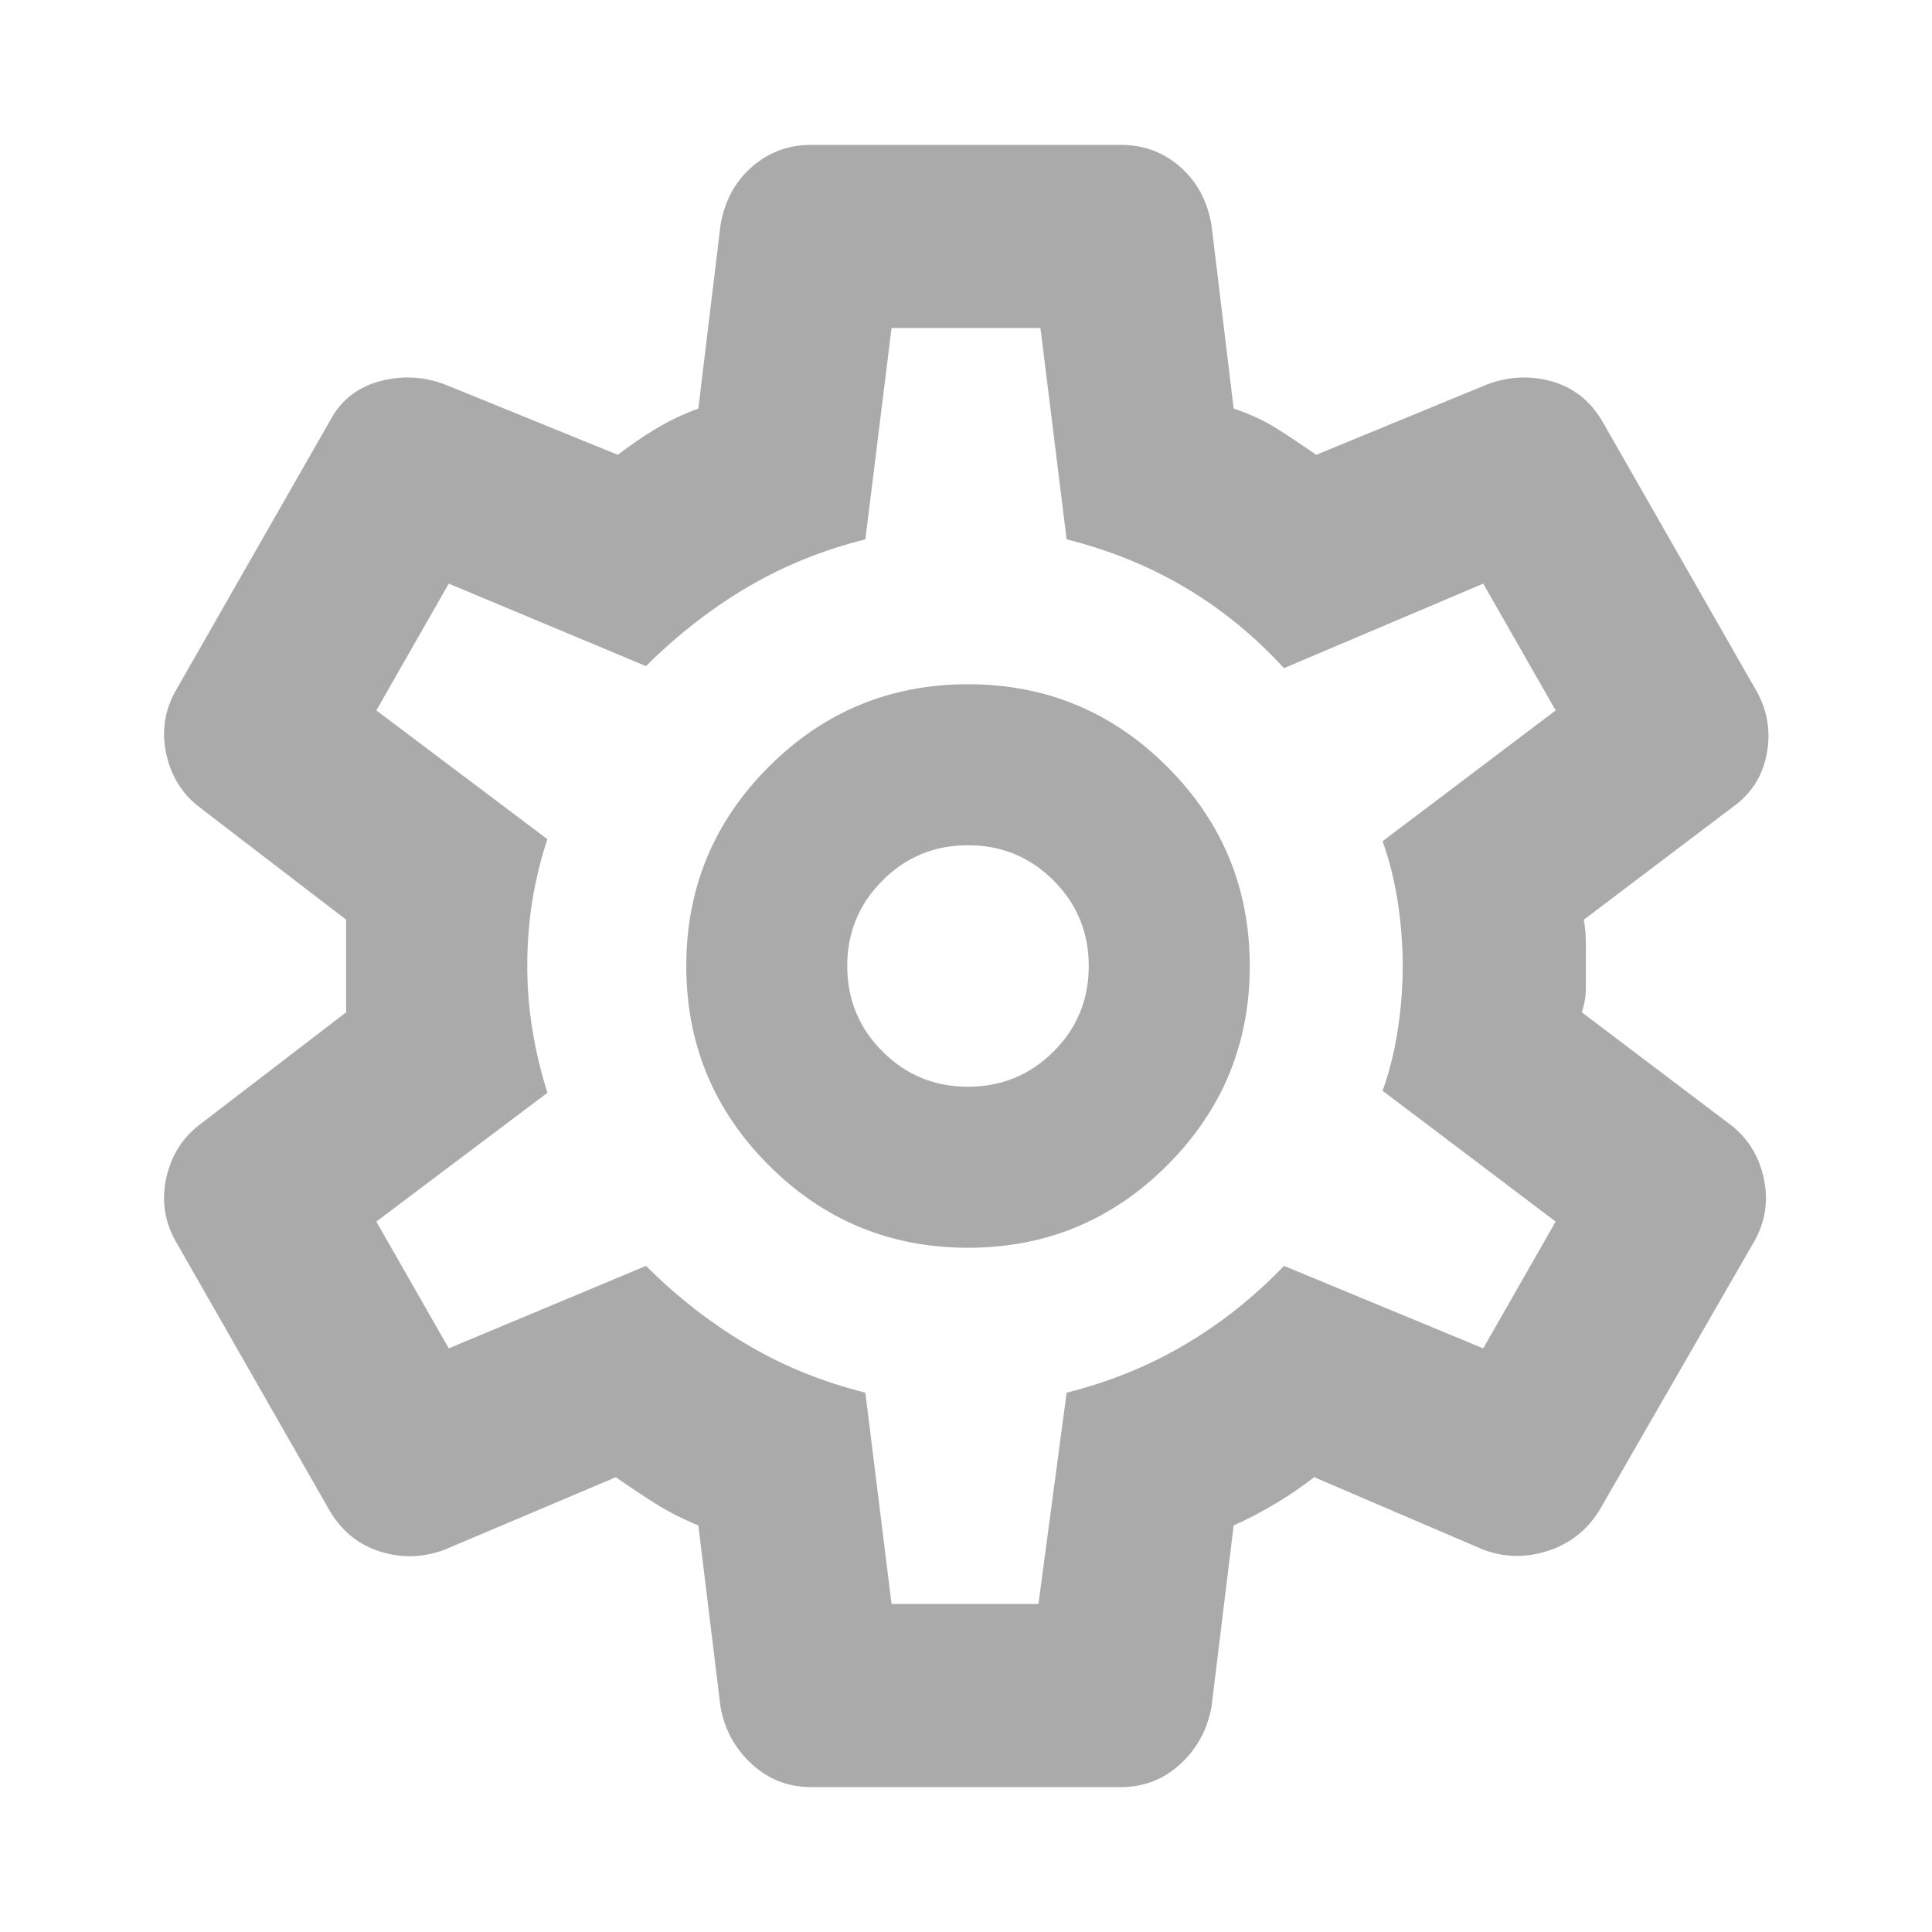 <svg width="80" height="80" viewBox="0 0 80 80" fill="none" xmlns="http://www.w3.org/2000/svg" xmlns:xlink="http://www.w3.org/1999/xlink">
<mask id="mask_0_i_1_2853;1_2787" style="mask-type:alpha" maskUnits="userSpaceOnUse" x="0" y="0" width="40" height="40">
<rect  x="0" y="0" width="80" height="80" fill="#D9D9D9"/>
</mask>
<path d="M46.417,74L33.583,74C32.639,74 31.82,73.681 31.127,73.043C30.431,72.403 30,71.611 29.833,70.667L28.917,63.167C28.25,62.889 27.652,62.583 27.123,62.25C26.597,61.917 26.056,61.556 25.5,61.167L18.417,64.167C17.528,64.5 16.639,64.528 15.75,64.25C14.861,63.972 14.167,63.417 13.667,62.583L7.333,51.5C6.833,50.667 6.68,49.778 6.873,48.833C7.069,47.889 7.528,47.139 8.25,46.583L14.333,41.917L14.333,38.083L8.25,33.417C7.528,32.861 7.069,32.111 6.873,31.167C6.68,30.222 6.833,29.333 7.333,28.5L13.667,17.417C14.111,16.583 14.792,16.041 15.71,15.79C16.626,15.541 17.528,15.583 18.417,15.917L25.583,18.833C26.083,18.444 26.611,18.083 27.167,17.75C27.722,17.417 28.305,17.139 28.917,16.917L29.833,9.333C30,8.333 30.431,7.528 31.127,6.917C31.82,6.306 32.639,6 33.583,6L46.417,6C47.361,6 48.181,6.306 48.877,6.917C49.57,7.528 50,8.333 50.167,9.333L51.083,16.917C51.75,17.139 52.348,17.417 52.877,17.75C53.403,18.083 53.944,18.444 54.5,18.833L61.583,15.917C62.472,15.583 63.361,15.541 64.25,15.79C65.139,16.041 65.833,16.583 66.333,17.417L72.667,28.5C73.167,29.333 73.333,30.222 73.167,31.167C73,32.111 72.528,32.861 71.75,33.417L65.583,38.083C65.639,38.417 65.667,38.736 65.667,39.04L65.667,40.957C65.667,41.263 65.611,41.583 65.5,41.917L71.667,46.583C72.389,47.139 72.848,47.889 73.043,48.833C73.237,49.778 73.083,50.667 72.583,51.5L66.25,62.5C65.75,63.333 65.042,63.902 64.127,64.207C63.209,64.513 62.305,64.5 61.417,64.167L54.417,61.167C53.917,61.556 53.389,61.917 52.833,62.25C52.278,62.583 51.694,62.889 51.083,63.167L50.167,70.667C50,71.611 49.57,72.403 48.877,73.043C48.181,73.681 47.361,74 46.417,74ZM40.083,51.667C43.305,51.667 46.055,50.528 48.333,48.25C50.611,45.972 51.75,43.222 51.75,40C51.75,36.778 50.611,34.028 48.333,31.75C46.055,29.472 43.305,28.333 40.083,28.333C36.861,28.333 34.111,29.472 31.833,31.75C29.555,34.028 28.417,36.778 28.417,40C28.417,43.222 29.555,45.972 31.833,48.25C34.111,50.528 36.861,51.667 40.083,51.667ZM40.083,45C38.694,45 37.514,44.513 36.543,43.54C35.57,42.569 35.083,41.389 35.083,40C35.083,38.611 35.57,37.431 36.543,36.46C37.514,35.487 38.694,35 40.083,35C41.472,35 42.653,35.487 43.627,36.46C44.598,37.431 45.083,38.611 45.083,40C45.083,41.389 44.598,42.569 43.627,43.54C42.653,44.513 41.472,45 40.083,45ZM36.917,66.417L43,66.417L44.167,57.667C45.944,57.222 47.583,56.556 49.083,55.667C50.583,54.778 51.944,53.694 53.167,52.417L61.417,55.833L64.417,50.583L57.25,45.167C57.528,44.389 57.737,43.556 57.877,42.667C58.014,41.778 58.083,40.889 58.083,40C58.083,39.111 58.014,38.222 57.877,37.333C57.737,36.444 57.528,35.611 57.25,34.833L64.417,29.417L61.417,24.167L53.167,27.667C51.944,26.333 50.583,25.222 49.083,24.333C47.583,23.444 45.944,22.778 44.167,22.333L43.083,13.583L36.917,13.583L35.833,22.333C34.055,22.778 32.417,23.444 30.917,24.333C29.417,25.222 28.028,26.306 26.75,27.583L18.583,24.167L15.583,29.417L22.667,34.75C22.389,35.583 22.181,36.431 22.043,37.293C21.903,38.153 21.833,39.056 21.833,40C21.833,40.889 21.903,41.763 22.043,42.623C22.181,43.486 22.389,44.361 22.667,45.25L15.583,50.583L18.583,55.833L26.75,52.417C28.028,53.694 29.417,54.778 30.917,55.667C32.417,56.556 34.055,57.222 35.833,57.667L36.917,66.417Z" fill="#AAAAAA"/>
</svg>
